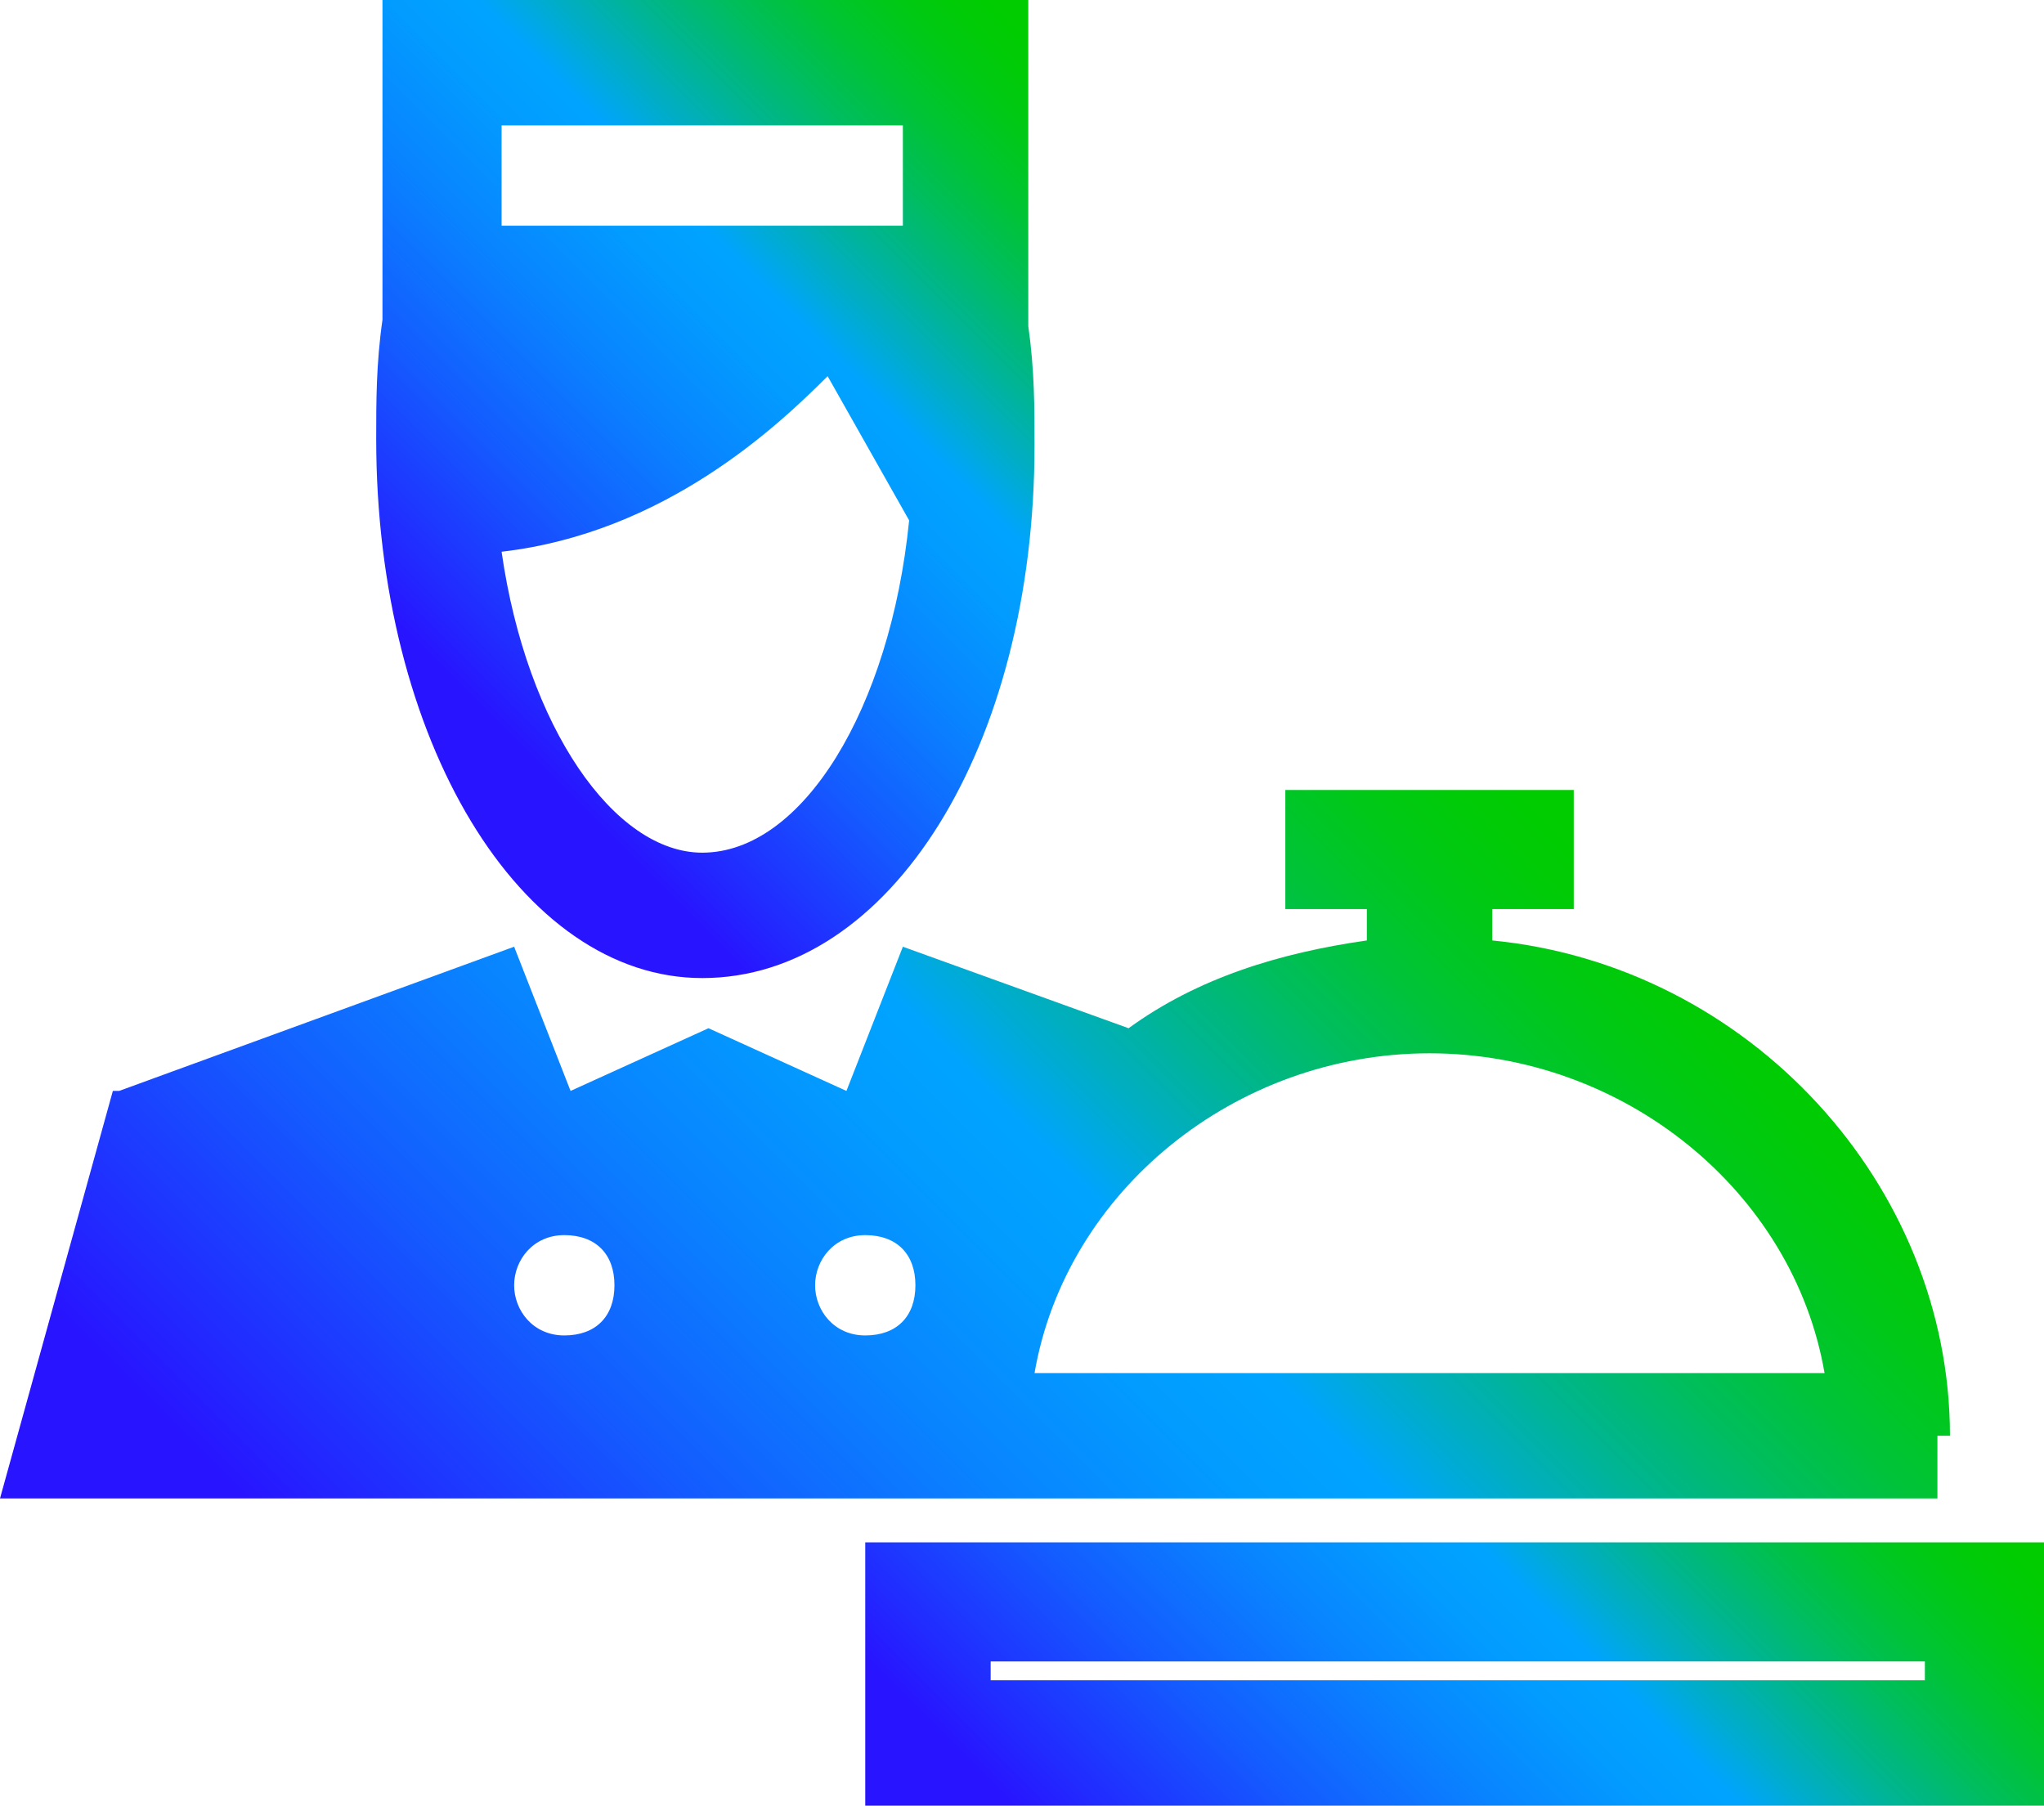 <?xml version="1.0" encoding="utf-8"?>
<!-- Generator: Adobe Illustrator 26.4.1, SVG Export Plug-In . SVG Version: 6.00 Build 0)  -->
<svg version="1.1" id="Layer_1" xmlns="http://www.w3.org/2000/svg" xmlns:xlink="http://www.w3.org/1999/xlink" x="0px" y="0px"
	 viewBox="0 0 32.6 28.8" style="enable-background:new 0 0 32.6 28.8;" xml:space="preserve">
<style type="text/css">
	.st0{fill:url(#SVGID_1_);}
	.st1{fill:url(#SVGID_00000002372546754168116840000004056956690382480563_);}
	.st2{fill:url(#SVGID_00000001625149320846361870000010494290227962230687_);}
</style>
<g>
	
		<linearGradient id="SVGID_1_" gradientUnits="userSpaceOnUse" x1="6.664" y1="1.264" x2="24.781" y2="19.381" gradientTransform="matrix(1 0 0 -1 0 31.6)">
		<stop  offset="0.1" style="stop-color:#2814FF"/>
		<stop  offset="0.143" style="stop-color:#2324FF"/>
		<stop  offset="0.3" style="stop-color:#145BFF"/>
		<stop  offset="0.435" style="stop-color:#0983FF"/>
		<stop  offset="0.542" style="stop-color:#029BFF"/>
		<stop  offset="0.607" style="stop-color:#00A4FF"/>
		<stop  offset="0.655" style="stop-color:#00ACCE"/>
		<stop  offset="0.722" style="stop-color:#00B590"/>
		<stop  offset="0.785" style="stop-color:#00BD5D"/>
		<stop  offset="0.845" style="stop-color:#00C434"/>
		<stop  offset="0.899" style="stop-color:#00C818"/>
		<stop  offset="0.946" style="stop-color:#00CB06"/>
		<stop  offset="0.98" style="stop-color:#00CC00"/>
	</linearGradient>
	<path class="st0" d="M31.1,22.9c0-4-3.2-7.5-7.3-7.9v-0.5h1.3v-1.9h-4.6v1.9h1.3V15c-1.4,0.2-2.7,0.6-3.8,1.4l-3.6-1.3l-0.9,2.3
		l-2.2-1l-2.2,1l-0.9-2.3l-6.3,2.3H1.8L0,23.9h30.9v-1H31.1z M8.2,20.5c0-0.4,0.3-0.8,0.8-0.8s0.8,0.3,0.8,0.8S9.5,21.3,9,21.3
		S8.2,20.9,8.2,20.5z M16.5,21.9c0.5-2.9,3.2-5.1,6.3-5.1s5.8,2.2,6.3,5.1H16.5z M13,20.5c0-0.4,0.3-0.8,0.8-0.8s0.8,0.3,0.8,0.8
		s-0.3,0.8-0.8,0.8S13,20.9,13,20.5z"/>
	
		<linearGradient id="SVGID_00000183934305740706809460000001111406338833028240_" gradientUnits="userSpaceOnUse" x1="17.464" y1="-0.836" x2="28.939" y2="10.639" gradientTransform="matrix(1 0 0 -1 0 31.6)">
		<stop  offset="0.1" style="stop-color:#2814FF"/>
		<stop  offset="0.143" style="stop-color:#2324FF"/>
		<stop  offset="0.3" style="stop-color:#145BFF"/>
		<stop  offset="0.435" style="stop-color:#0983FF"/>
		<stop  offset="0.542" style="stop-color:#029BFF"/>
		<stop  offset="0.607" style="stop-color:#00A4FF"/>
		<stop  offset="0.655" style="stop-color:#00ACCE"/>
		<stop  offset="0.722" style="stop-color:#00B590"/>
		<stop  offset="0.785" style="stop-color:#00BD5D"/>
		<stop  offset="0.845" style="stop-color:#00C434"/>
		<stop  offset="0.899" style="stop-color:#00C818"/>
		<stop  offset="0.946" style="stop-color:#00CB06"/>
		<stop  offset="0.98" style="stop-color:#00CC00"/>
	</linearGradient>
	<path style="fill:url(#SVGID_00000183934305740706809460000001111406338833028240_);" d="M13.8,24.6v4.2h18.8v-4.2H13.8z
		 M15.8,26.8v-0.3h14.9v0.3H15.8z"/>
	
		<linearGradient id="SVGID_00000121253433850282569900000012853860405714754700_" gradientUnits="userSpaceOnUse" x1="5.681" y1="20.043" x2="16.8" y2="31.162" gradientTransform="matrix(1 0 0 -1 0 31.6)">
		<stop  offset="0.1" style="stop-color:#2814FF"/>
		<stop  offset="0.143" style="stop-color:#2324FF"/>
		<stop  offset="0.3" style="stop-color:#145BFF"/>
		<stop  offset="0.435" style="stop-color:#0983FF"/>
		<stop  offset="0.542" style="stop-color:#029BFF"/>
		<stop  offset="0.607" style="stop-color:#00A4FF"/>
		<stop  offset="0.655" style="stop-color:#00ACCE"/>
		<stop  offset="0.722" style="stop-color:#00B590"/>
		<stop  offset="0.785" style="stop-color:#00BD5D"/>
		<stop  offset="0.845" style="stop-color:#00C434"/>
		<stop  offset="0.899" style="stop-color:#00C818"/>
		<stop  offset="0.946" style="stop-color:#00CB06"/>
		<stop  offset="0.98" style="stop-color:#00CC00"/>
	</linearGradient>
	<path style="fill:url(#SVGID_00000121253433850282569900000012853860405714754700_);" d="M11.2,15.6c3,0,5.3-3.7,5.3-8.5
		c0-0.6,0-1.2-0.1-1.9V0H6.1v5.1l0,0C6,5.8,6,6.4,6,7C6,11.8,8.3,15.6,11.2,15.6z M8,3.6V2h6.4v1.6H8z M13.2,6l1.3,2.3
		c-0.3,3-1.7,5.3-3.3,5.3c-1.4,0-2.8-2-3.2-4.8C10.6,8.5,12.4,6.8,13.2,6z"/>
</g>
</svg>
